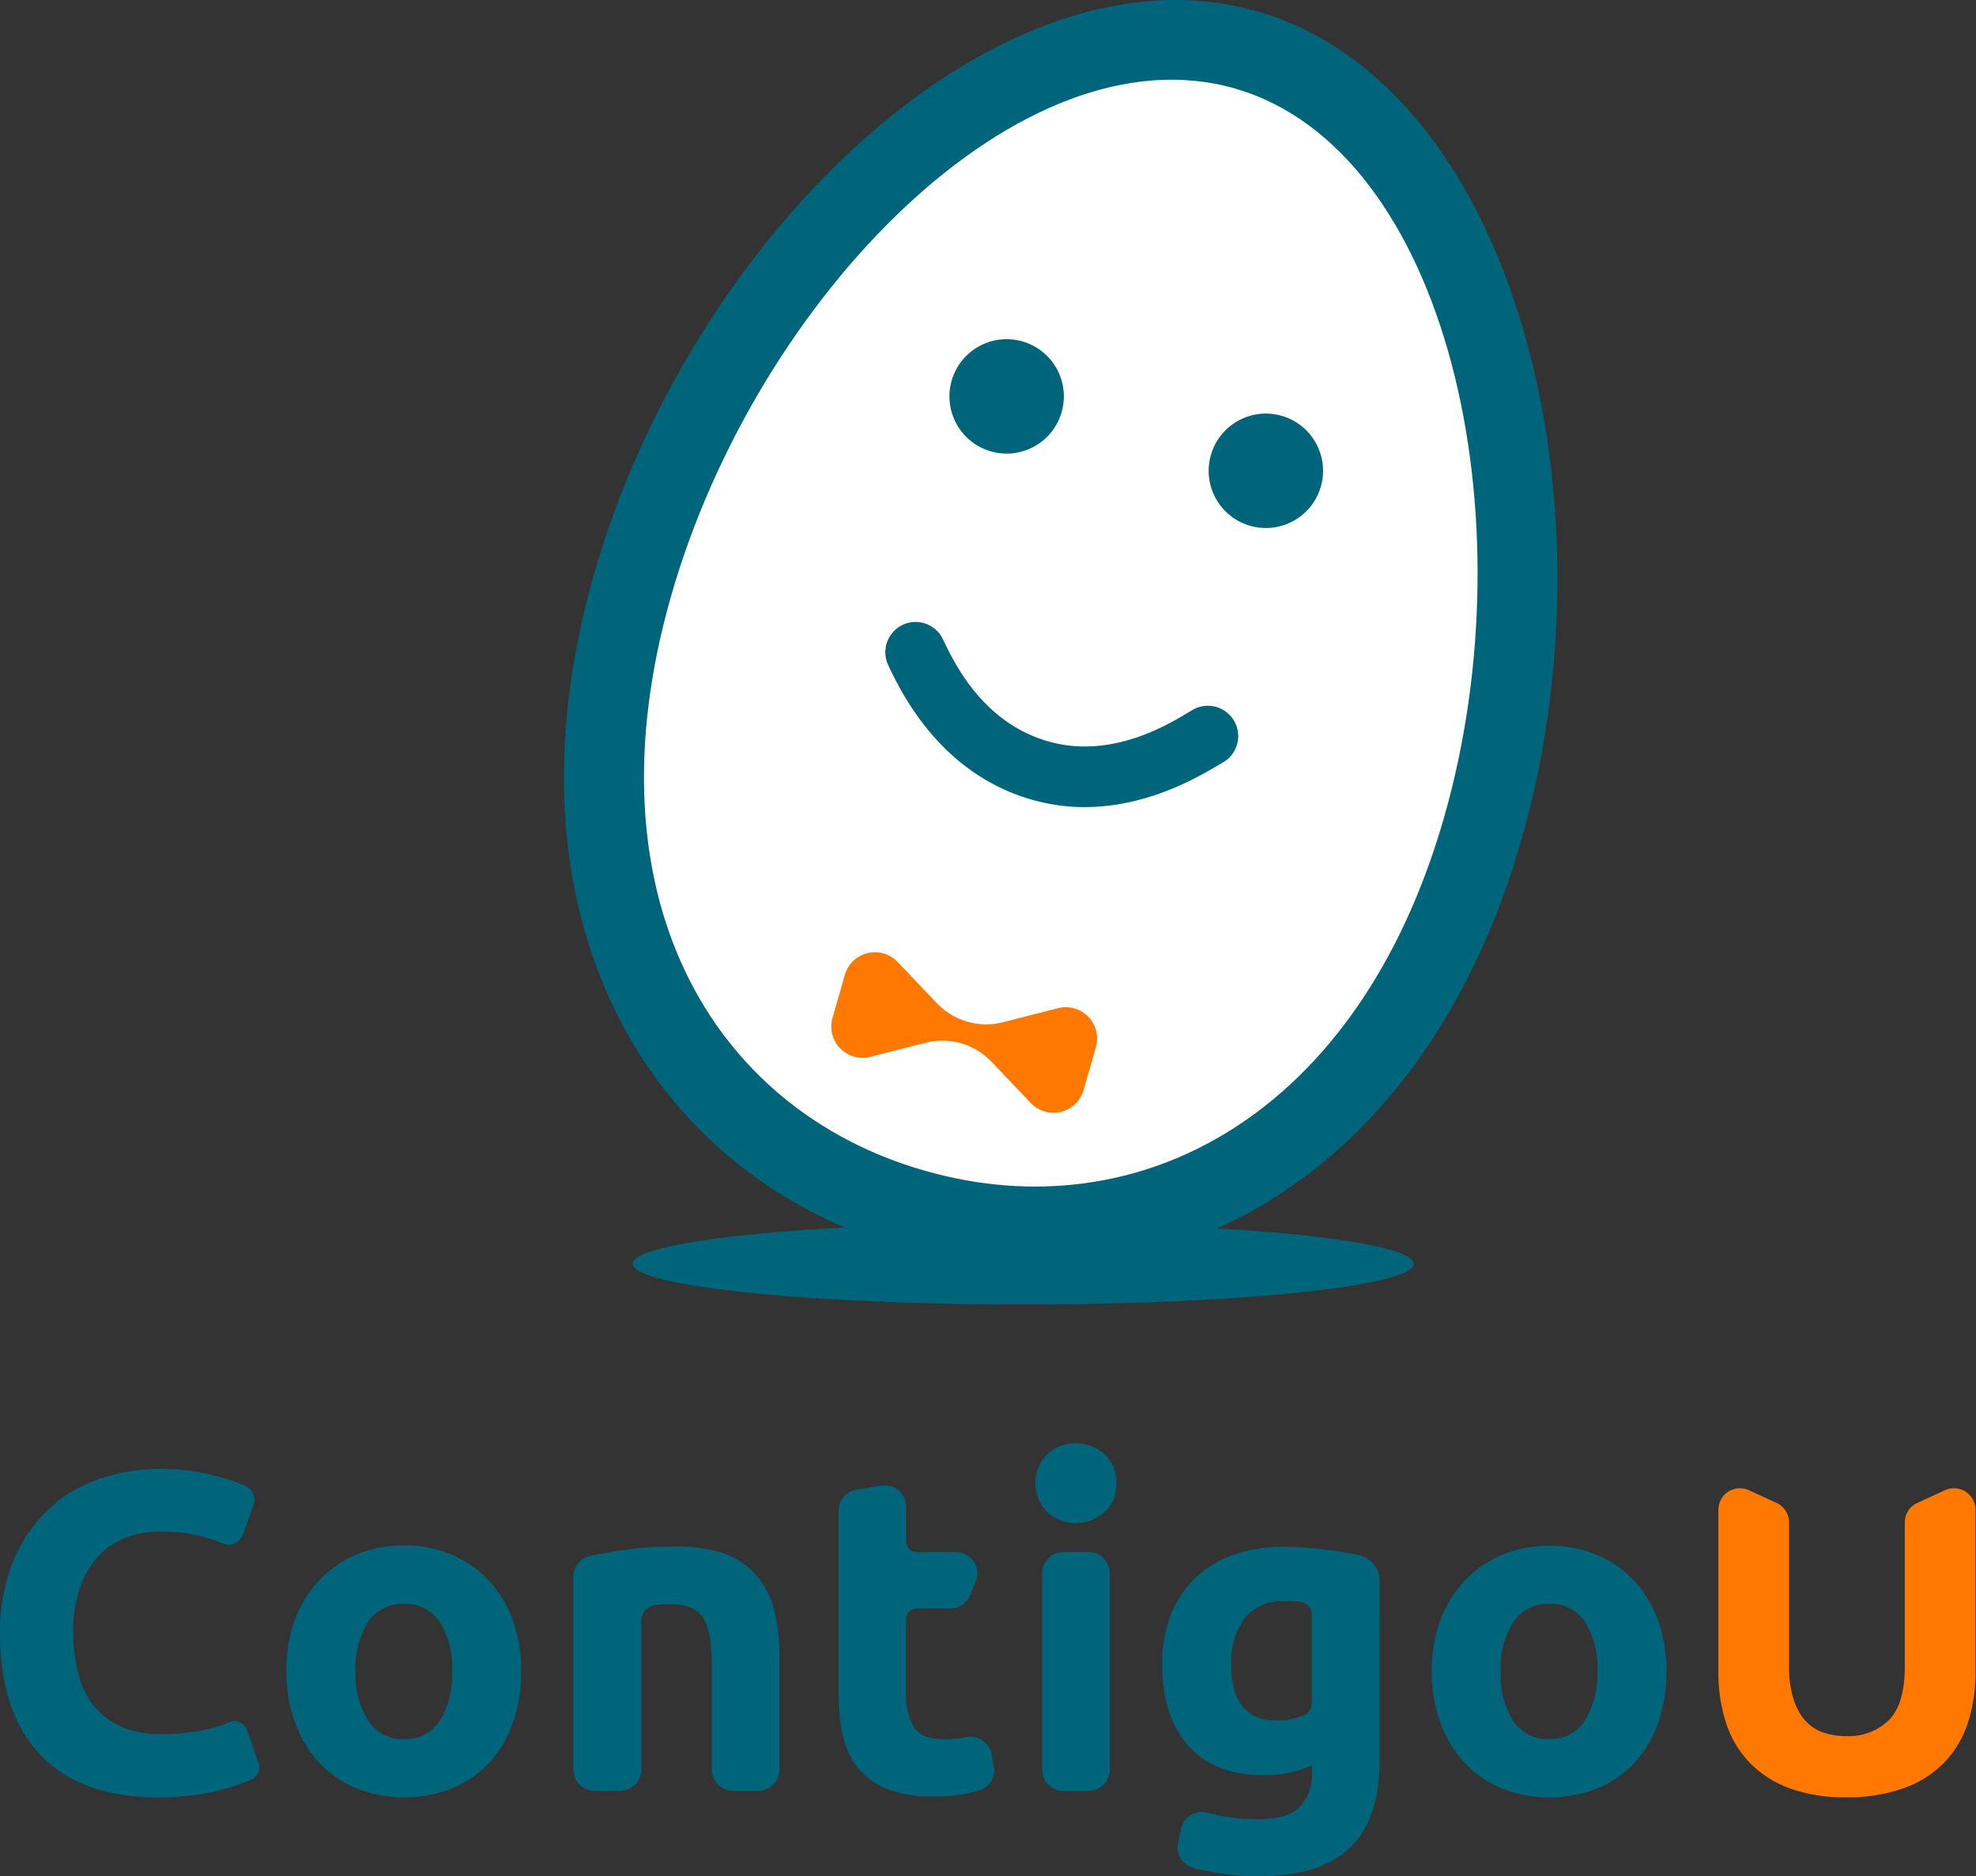 <svg xmlns="http://www.w3.org/2000/svg" viewBox="0 0 261.18 247.95"><rect x="0" y="0" width="261.18" height="247.95" fill="#333333" stroke="none"/><defs><style>.cls-1{fill:#fff;}.cls-2{fill:#00657b;}.cls-3{fill:#ff7800;}</style></defs><title>ContigoU Logo</title><g id="Layer_2" data-name="Layer 2"><g id="Layer_3" data-name="Layer 3"><path class="cls-1" d="M121.74,156.55C91.57,147.89,73.52,118.49,85.15,78s48.53-76.8,78.71-68.14,42.21,59,30.58,99.52S151.92,165.21,121.74,156.55Z"/><path class="cls-2" d="M20.76,237.51q-10.14,0-15.45-5.64T0,215.84a24.64,24.64,0,0,1,1.62-9.21,19.85,19.85,0,0,1,4.44-6.84,18.55,18.55,0,0,1,6.72-4.23,24.23,24.23,0,0,1,8.46-1.44,27.14,27.14,0,0,1,4.8.39,31.28,31.28,0,0,1,3.78.9,18.68,18.68,0,0,1,2.7,1h0a2,2,0,0,1,1,2.43l-1.4,3.93A2,2,0,0,1,29.53,204a26,26,0,0,0-2.62-.89,21.36,21.36,0,0,0-5.79-.72,12.8,12.8,0,0,0-4.23.72,9.57,9.57,0,0,0-3.66,2.31,11.51,11.51,0,0,0-2.55,4.11,17.25,17.25,0,0,0-1,6.12,21.85,21.85,0,0,0,.63,5.37,11.38,11.38,0,0,0,2,4.29,9.78,9.78,0,0,0,3.69,2.85,13.13,13.13,0,0,0,5.52,1,25.15,25.15,0,0,0,3.66-.24,27,27,0,0,0,2.88-.57,15.06,15.06,0,0,0,2.22-.75h0a1.73,1.73,0,0,1,2.34,1L34.19,233a1.74,1.74,0,0,1-.94,2.15,27.47,27.47,0,0,1-4.15,1.42A32.54,32.54,0,0,1,20.76,237.51Z"/><path class="cls-2" d="M68.88,220.83a20.5,20.5,0,0,1-1.08,6.81,14.8,14.8,0,0,1-3.12,5.28,14,14,0,0,1-4.89,3.39,16.32,16.32,0,0,1-6.39,1.2,16.16,16.16,0,0,1-6.33-1.2,14,14,0,0,1-4.89-3.39A15.52,15.52,0,0,1,39,227.64a19.54,19.54,0,0,1-1.14-6.81A18.84,18.84,0,0,1,39,214a15.37,15.37,0,0,1,3.24-5.22,14.55,14.55,0,0,1,4.92-3.36,15.84,15.84,0,0,1,6.21-1.2,16,16,0,0,1,6.27,1.2,14.25,14.25,0,0,1,4.89,3.36A15.26,15.26,0,0,1,67.74,214,19.3,19.3,0,0,1,68.88,220.83Zm-9.12,0a11.24,11.24,0,0,0-1.65-6.51,5.4,5.4,0,0,0-4.71-2.37,5.47,5.47,0,0,0-4.74,2.37A11.09,11.09,0,0,0,47,220.83a11.38,11.38,0,0,0,1.68,6.57,5.43,5.43,0,0,0,4.74,2.43,5.36,5.36,0,0,0,4.71-2.43A11.54,11.54,0,0,0,59.76,220.83Z"/><path class="cls-2" d="M75.78,208.39A2.82,2.82,0,0,1,78,205.63q1.62-.35,3.67-.68a48.33,48.33,0,0,1,7.56-.57,18.44,18.44,0,0,1,6.69,1,10.06,10.06,0,0,1,4.23,3,11.58,11.58,0,0,1,2.22,4.56,24.29,24.29,0,0,1,.66,5.88v15a2.85,2.85,0,0,1-2.85,2.85H96.93a2.85,2.85,0,0,1-2.85-2.85V219.93q0-4.32-1.14-6.12T88.68,212q-1,0-2,.09h0a2.08,2.08,0,0,0-1.9,2.08v19.64a2.85,2.85,0,0,1-2.85,2.85H78.63a2.85,2.85,0,0,1-2.85-2.85Z"/><path class="cls-2" d="M113.16,196.87l3.37-.54a2.78,2.78,0,0,1,3.23,2.75v4.63a1.41,1.41,0,0,0,1.41,1.41h5.22a2.78,2.78,0,0,1,2.59,3.82l-.75,1.87a2.78,2.78,0,0,1-2.59,1.75h-4.48a1.41,1.41,0,0,0-1.41,1.41v9.69a8.83,8.83,0,0,0,1,4.5q1,1.68,4,1.68a17,17,0,0,0,3-.27h0a2.81,2.81,0,0,1,3.3,2.23l.3,1.63a2.77,2.77,0,0,1-1.94,3.17l-1.23.33a21,21,0,0,1-4.86.48,16,16,0,0,1-6.06-1,9.5,9.5,0,0,1-3.84-2.76,10.25,10.25,0,0,1-2-4.29,25.33,25.33,0,0,1-.57-5.58V199.62A2.78,2.78,0,0,1,113.16,196.87Z"/><path class="cls-2" d="M147.54,196a4.91,4.91,0,0,1-1.59,3.87,5.69,5.69,0,0,1-7.5,0,5.51,5.51,0,0,1,0-7.74,5.69,5.69,0,0,1,7.5,0A4.91,4.91,0,0,1,147.54,196Zm-3.67,40.68h-3.29a2.83,2.83,0,0,1-2.83-2.83V207.93a2.83,2.83,0,0,1,2.83-2.83h3.29a2.83,2.83,0,0,1,2.83,2.83v25.91A2.83,2.83,0,0,1,143.87,236.67Z"/><path class="cls-2" d="M182.34,232.71q0,7.74-3.93,11.49t-12.15,3.75a33,33,0,0,1-5.76-.51q-1.44-.26-2.78-.59a2.81,2.81,0,0,1-2-3.31l.38-1.84a2.83,2.83,0,0,1,3.52-2.15q.75.2,1.53.37a26,26,0,0,0,5.25.48q3.84,0,5.43-1.68a6,6,0,0,0,1.59-4.32v-1.14a14.36,14.36,0,0,1-3,1,15.82,15.82,0,0,1-3.33.33q-6.54,0-10-3.87t-3.48-10.83a17.73,17.73,0,0,1,1.08-6.33,13.46,13.46,0,0,1,3.15-4.89,14.06,14.06,0,0,1,5.07-3.15,19.43,19.43,0,0,1,6.78-1.11q1.62,0,3.33.15t3.39.39q1.68.24,3.21.57h0a3.46,3.46,0,0,1,2.73,3.39Zm-19.62-12.84q0,7.5,6.06,7.5a8.93,8.93,0,0,0,2.58-.36q.49-.15.93-.32a1.74,1.74,0,0,0,1.11-1.62V213.4a1.73,1.73,0,0,0-1.54-1.72h0q-.9-.09-2.1-.09a6.15,6.15,0,0,0-5.28,2.34A9.69,9.69,0,0,0,162.72,219.87Z"/><path class="cls-2" d="M220.26,220.83a20.5,20.5,0,0,1-1.08,6.81,14.8,14.8,0,0,1-3.12,5.28,14,14,0,0,1-4.89,3.39,16.32,16.32,0,0,1-6.39,1.2,16.16,16.16,0,0,1-6.33-1.2,14,14,0,0,1-4.89-3.39,15.52,15.52,0,0,1-3.18-5.28,19.54,19.54,0,0,1-1.14-6.81,18.84,18.84,0,0,1,1.17-6.78,15.37,15.37,0,0,1,3.24-5.22,14.55,14.55,0,0,1,4.92-3.36,15.84,15.84,0,0,1,6.21-1.2,16,16,0,0,1,6.27,1.2,14.25,14.25,0,0,1,4.89,3.36,15.26,15.26,0,0,1,3.18,5.22A19.3,19.3,0,0,1,220.26,220.83Zm-9.12,0a11.24,11.24,0,0,0-1.65-6.51,5.4,5.4,0,0,0-4.71-2.37,5.47,5.47,0,0,0-4.74,2.37,11.09,11.09,0,0,0-1.68,6.51A11.38,11.38,0,0,0,200,227.4a5.43,5.43,0,0,0,4.74,2.43,5.36,5.36,0,0,0,4.71-2.43A11.54,11.54,0,0,0,211.14,220.83Z"/><path class="cls-3" d="M244,237.51a21,21,0,0,1-7.56-1.23,14.06,14.06,0,0,1-5.25-3.42,13.65,13.65,0,0,1-3.06-5.22,21.44,21.44,0,0,1-1-6.69V199.5a2.84,2.84,0,0,1,4-2.58l3.69,1.69a2.84,2.84,0,0,1,1.65,2.58v19a14.08,14.08,0,0,0,.57,4.29,7.89,7.89,0,0,0,1.56,2.88,5.55,5.55,0,0,0,2.4,1.59,9.5,9.5,0,0,0,3.09.48,7.56,7.56,0,0,0,5.55-2.1q2.13-2.1,2.13-7.14v-19a2.84,2.84,0,0,1,1.65-2.58l3.69-1.69a2.84,2.84,0,0,1,4,2.58v21.44a21.15,21.15,0,0,1-1,6.72,13.77,13.77,0,0,1-3.12,5.25,14,14,0,0,1-5.34,3.39A22.13,22.13,0,0,1,244,237.51Z"/><g id="_68-food_-_egg" data-name="68-food - egg"><path class="cls-2" d="M166.19,1.5C132.35-8.22,91.48,30.7,78.53,75.82s6.91,79.37,40.76,89.09,68.85-8.77,81.8-53.9S200,11.22,166.19,1.5Zm-44,153.2c-28.2-8.1-44.81-36.47-33.47-76s46.32-75.13,74.52-67,38.95,56.88,27.62,96.36S150.42,162.8,122.21,154.7Z"/></g><circle class="cls-2" cx="133.05" cy="52.38" r="7.56" transform="translate(45.99 165.81) rotate(-73.98)"/><circle class="cls-2" cx="167.31" cy="62.21" r="7.56" transform="translate(61.35 205.86) rotate(-73.98)"/><path class="cls-3" d="M139.85,133.23l-7.25,1.85a9,9,0,0,1-8.78-2.52l-5.16-5.42a4.14,4.14,0,0,0-7,1.72l-1.62,5.64a4.14,4.14,0,0,0,5,5.16l7.25-1.85a9,9,0,0,1,8.78,2.52l5.16,5.42a4.14,4.14,0,0,0,7-1.72l1.62-5.64A4.14,4.14,0,0,0,139.85,133.23Z"/><ellipse class="cls-2" cx="135.24" cy="167" rx="51.62" ry="5.38"/><path class="cls-2" d="M143.33,106.66a25.4,25.4,0,0,1-7-1c-12-3.46-17.11-14-18.78-17.44l-.13-.28a4,4,0,1,1,7.2-3.49l.14.3c1.42,2.94,5.17,10.75,13.78,13.22,8.21,2.36,15.64-2.09,18.44-3.77l.67-.4a4,4,0,1,1,4,6.95l-.53.31C158.47,102.63,151.73,106.66,143.33,106.66Z"/></g></g></svg>